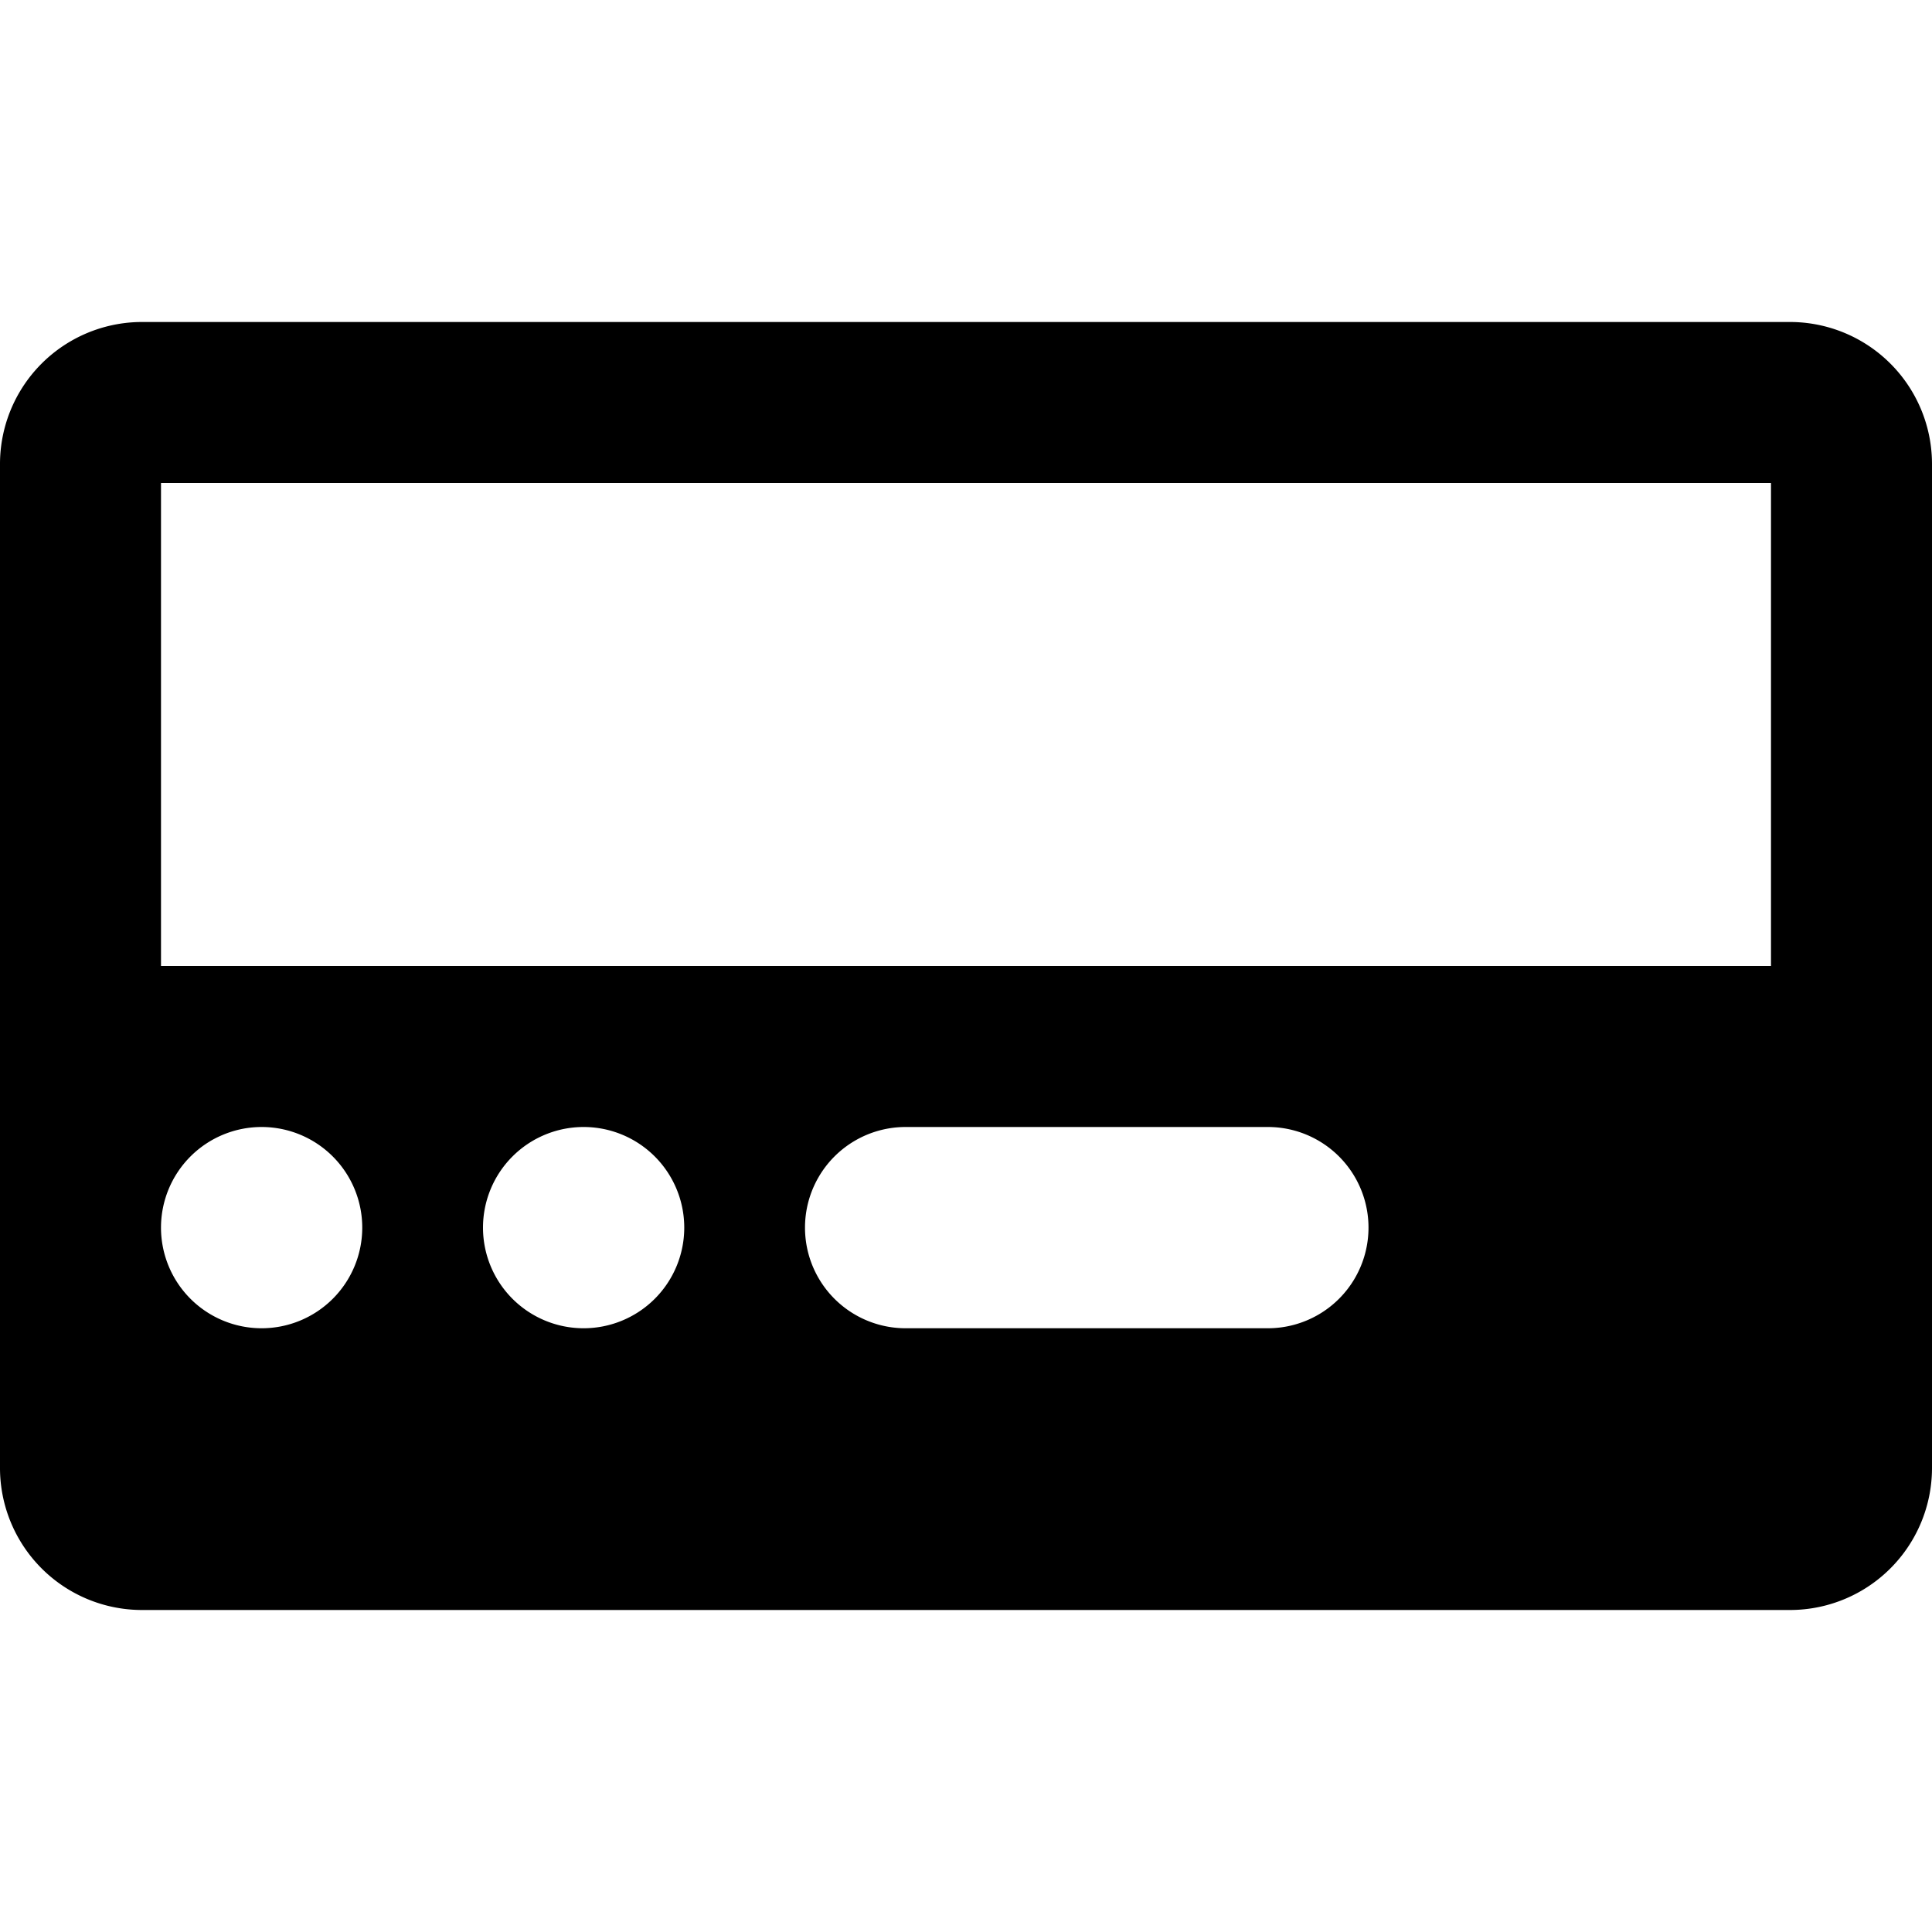 <svg data-name="Layer 4 copy 2" xmlns="http://www.w3.org/2000/svg" viewBox="0 0 48 48"><path d="M44.47 8H3.53A3.529 3.529 0 000 11.53v24.94A3.529 3.529 0 003.53 40h40.94A3.529 3.529 0 0048 36.47V11.53A3.529 3.529 0 0044.47 8zM6.5 33A2.5 2.5 0 119 30.5 2.5 2.5 0 016.5 33zm8 0a2.5 2.5 0 112.5-2.5 2.5 2.5 0 01-2.5 2.5zm17 0h-9a2.5 2.5 0 010-5h9a2.5 2.5 0 010 5zM44 24H4V12h40z"/></svg>